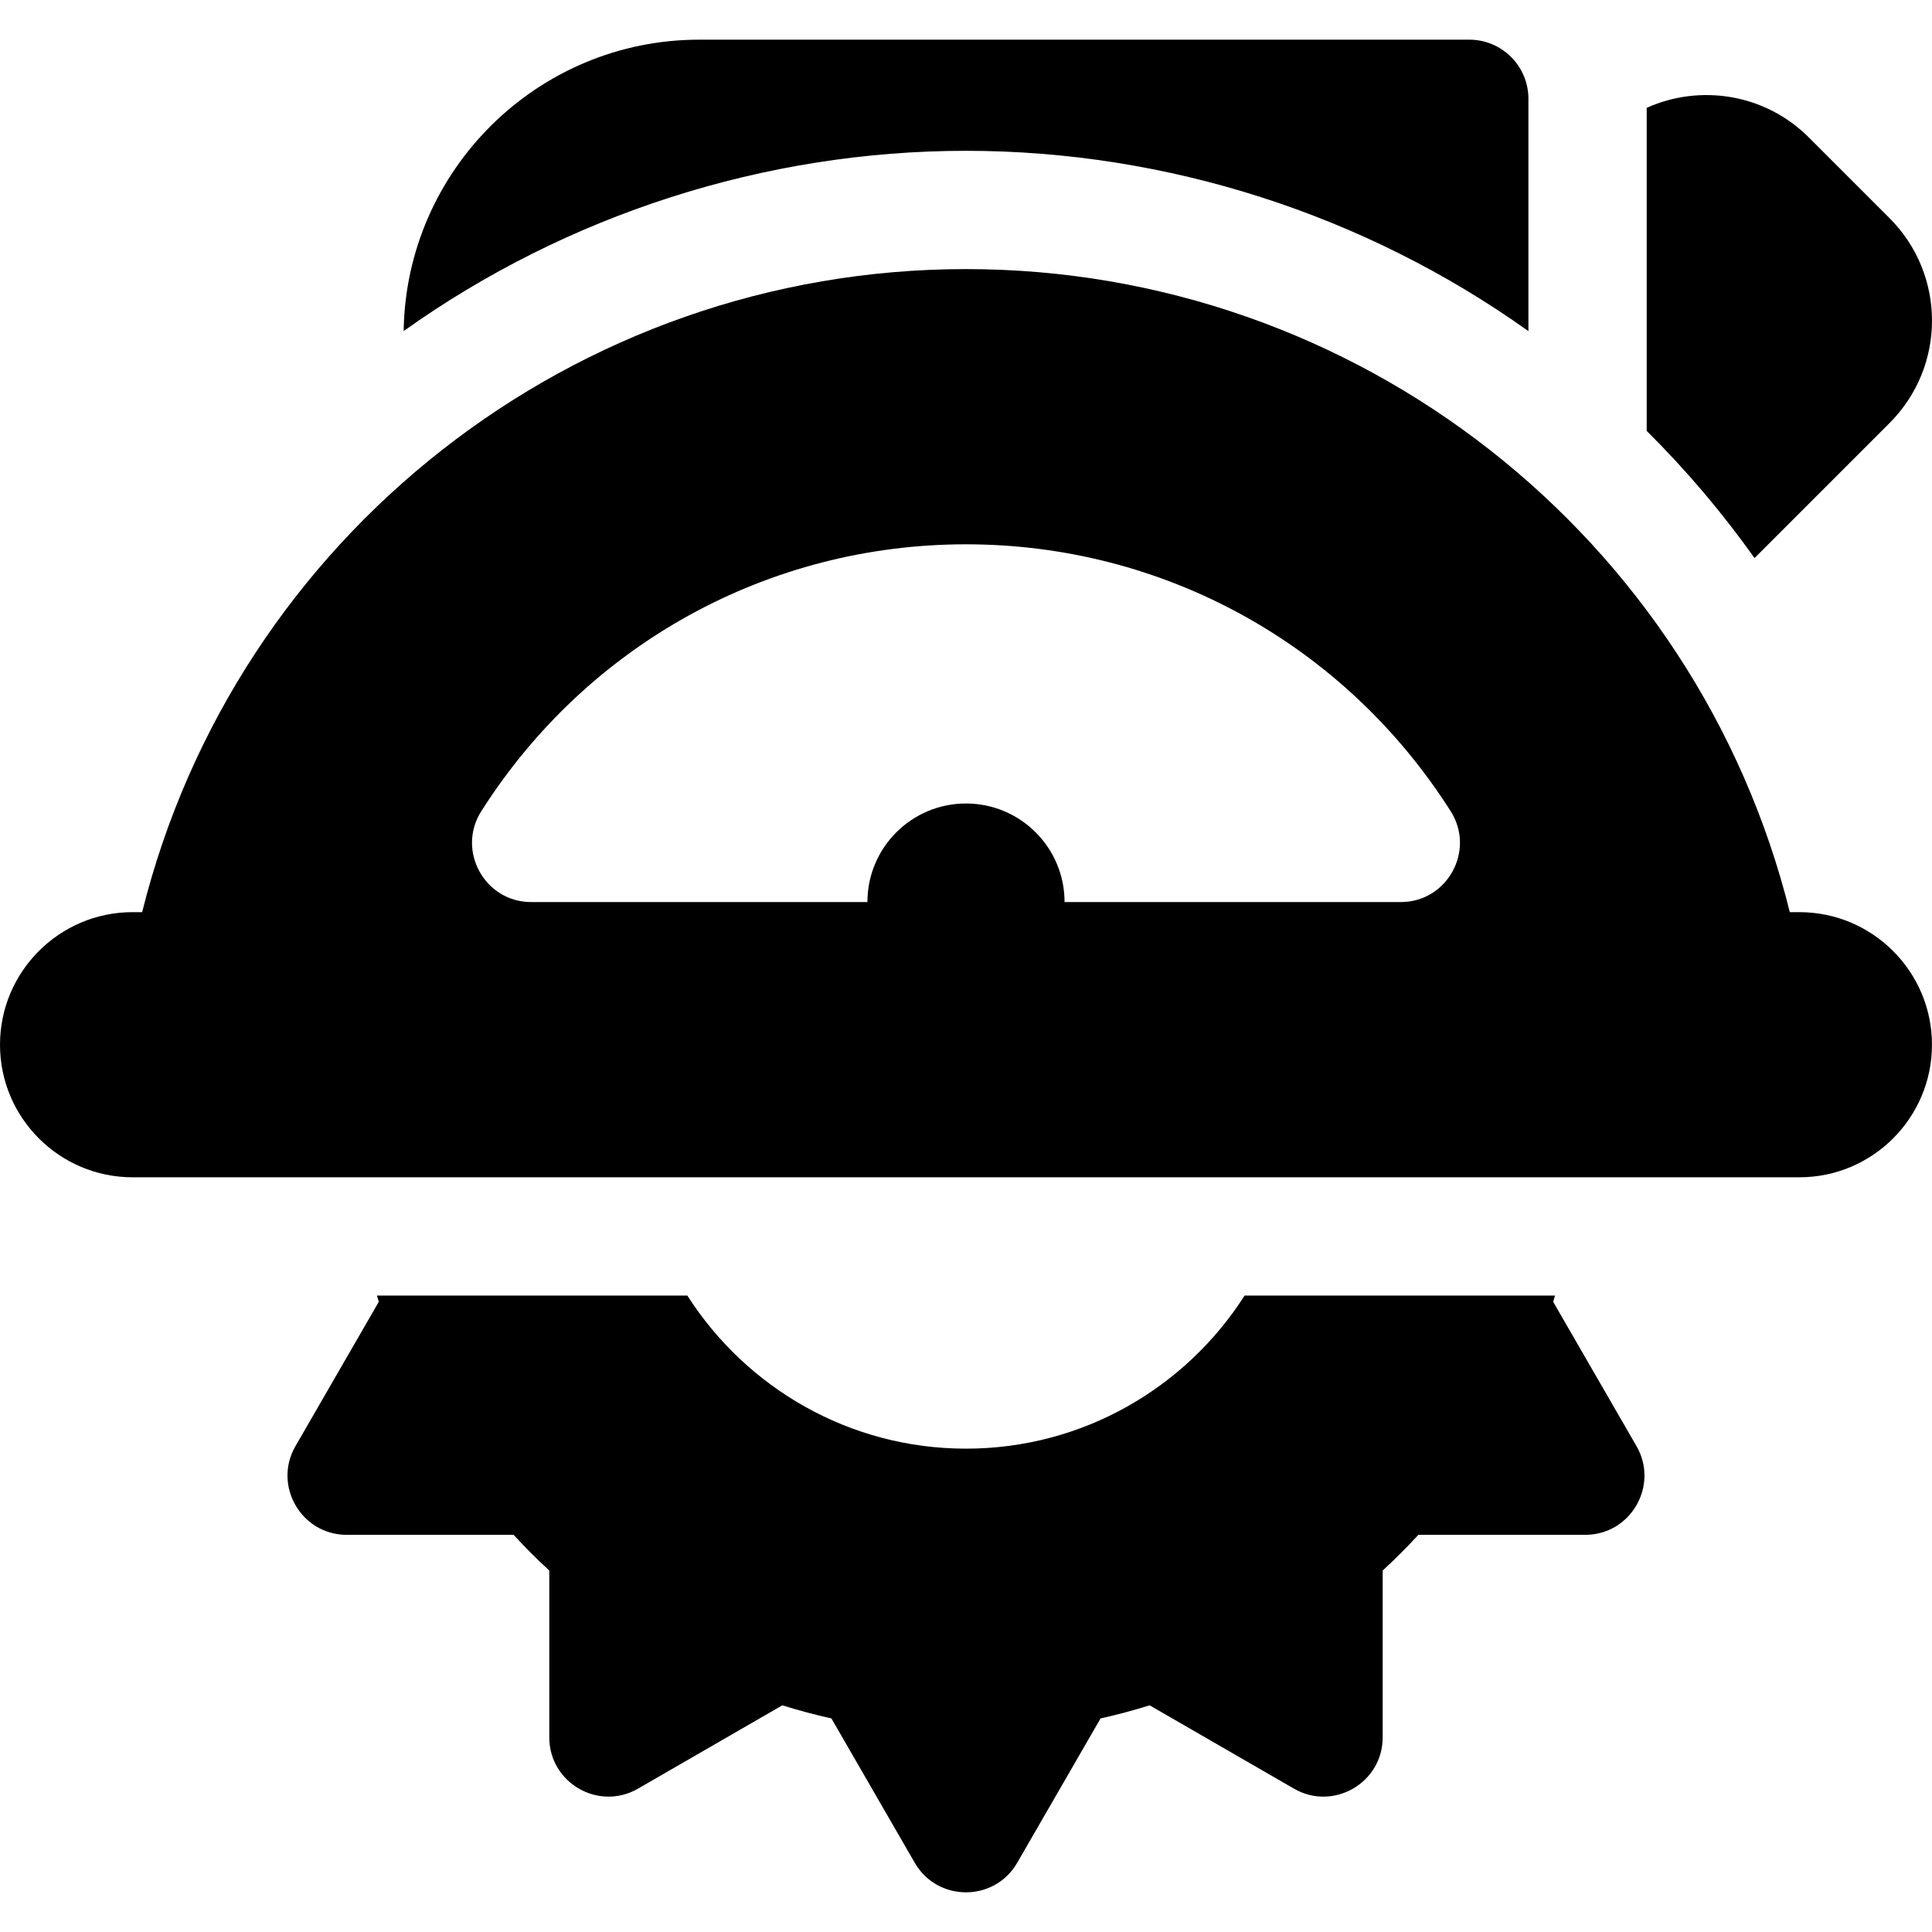 <?xml version="1.0" encoding="iso-8859-1"?>
<!-- Generator: Adobe Illustrator 19.0.0, SVG Export Plug-In . SVG Version: 6.00 Build 0)  -->
<svg xmlns="http://www.w3.org/2000/svg" xmlns:xlink="http://www.w3.org/1999/xlink" version="1.1" id="Layer_1" x="0px" y="0px" viewBox="0 0 512 512" style="enable-background:new 0 0 512 512;" xml:space="preserve">
<g>
	<g>
		<path d="M476.859,241.729h-2.541C449.573,142.23,359.766,71.313,255.995,71.313S62.417,142.23,37.672,241.729H35.13    c-19.37,0-35.13,15.76-35.13,35.133c0,19.371,15.76,35.132,35.132,35.132h441.727c19.371,0,35.132-15.76,35.132-35.132    C511.991,257.489,496.231,241.729,476.859,241.729z M371.215,239.058h-89.097c0-14.427-11.696-26.122-26.123-26.122    c-14.427,0-26.122,11.696-26.122,26.122h-89.097c-12.343,0-19.849-13.658-13.229-24.078    c28.135-44.291,76.153-70.733,128.448-70.733s100.313,26.442,128.449,70.733C391.064,225.399,383.559,239.058,371.215,239.058z"/>
	</g>
</g>
<g>
	<g>
		<path d="M433.687,383.235l-22.083-38.245c0.171-0.549,0.331-1.1,0.496-1.651h-82.264c-15.571,24.367-42.842,40.57-73.842,40.57    c-31,0-58.271-16.203-73.842-40.57H99.89c0.165,0.551,0.326,1.102,0.496,1.651l-22.081,38.245    c-6.029,10.442,1.535,23.51,13.573,23.51h44.223c3.024,3.281,6.187,6.443,9.468,9.468v44.223c0,12.055,13.082,19.594,23.51,13.573    l38.245-22.081c4.282,1.336,8.628,2.498,13.011,3.477l22.087,38.256c6.028,10.442,21.128,10.426,27.146,0l22.087-38.256    c4.383-0.979,8.729-2.141,13.011-3.477l38.245,22.081c10.442,6.028,23.51-1.535,23.51-13.573v-44.223    c3.282-3.024,6.444-6.187,9.468-9.468h44.222C432.171,406.745,439.707,393.661,433.687,383.235z"/>
	</g>
</g>
<g>
	<g>
		<path d="M389.374,10.513H185.309c-42.827,0-77.721,34.538-78.337,77.222c43.291-30.874,95.769-47.769,149.023-47.769    c53.266,0,105.755,16.901,149.052,47.788V26.186C405.047,17.53,398.03,10.513,389.374,10.513z"/>
	</g>
</g>
<g>
	<g>
		<path d="M500.74,57.802l-21.38-21.38c-11.598-11.599-28.828-14.207-42.967-7.841v85.617c10.49,10.404,20.047,21.691,28.577,33.694    l35.77-35.769C515.753,97.11,515.753,72.815,500.74,57.802z"/>
	</g>
</g>
<g>
</g>
<g>
</g>
<g>
</g>
<g>
</g>
<g>
</g>
<g>
</g>
<g>
</g>
<g>
</g>
<g>
</g>
<g>
</g>
<g>
</g>
<g>
</g>
<g>
</g>
<g>
</g>
<g>
</g>
</svg>

